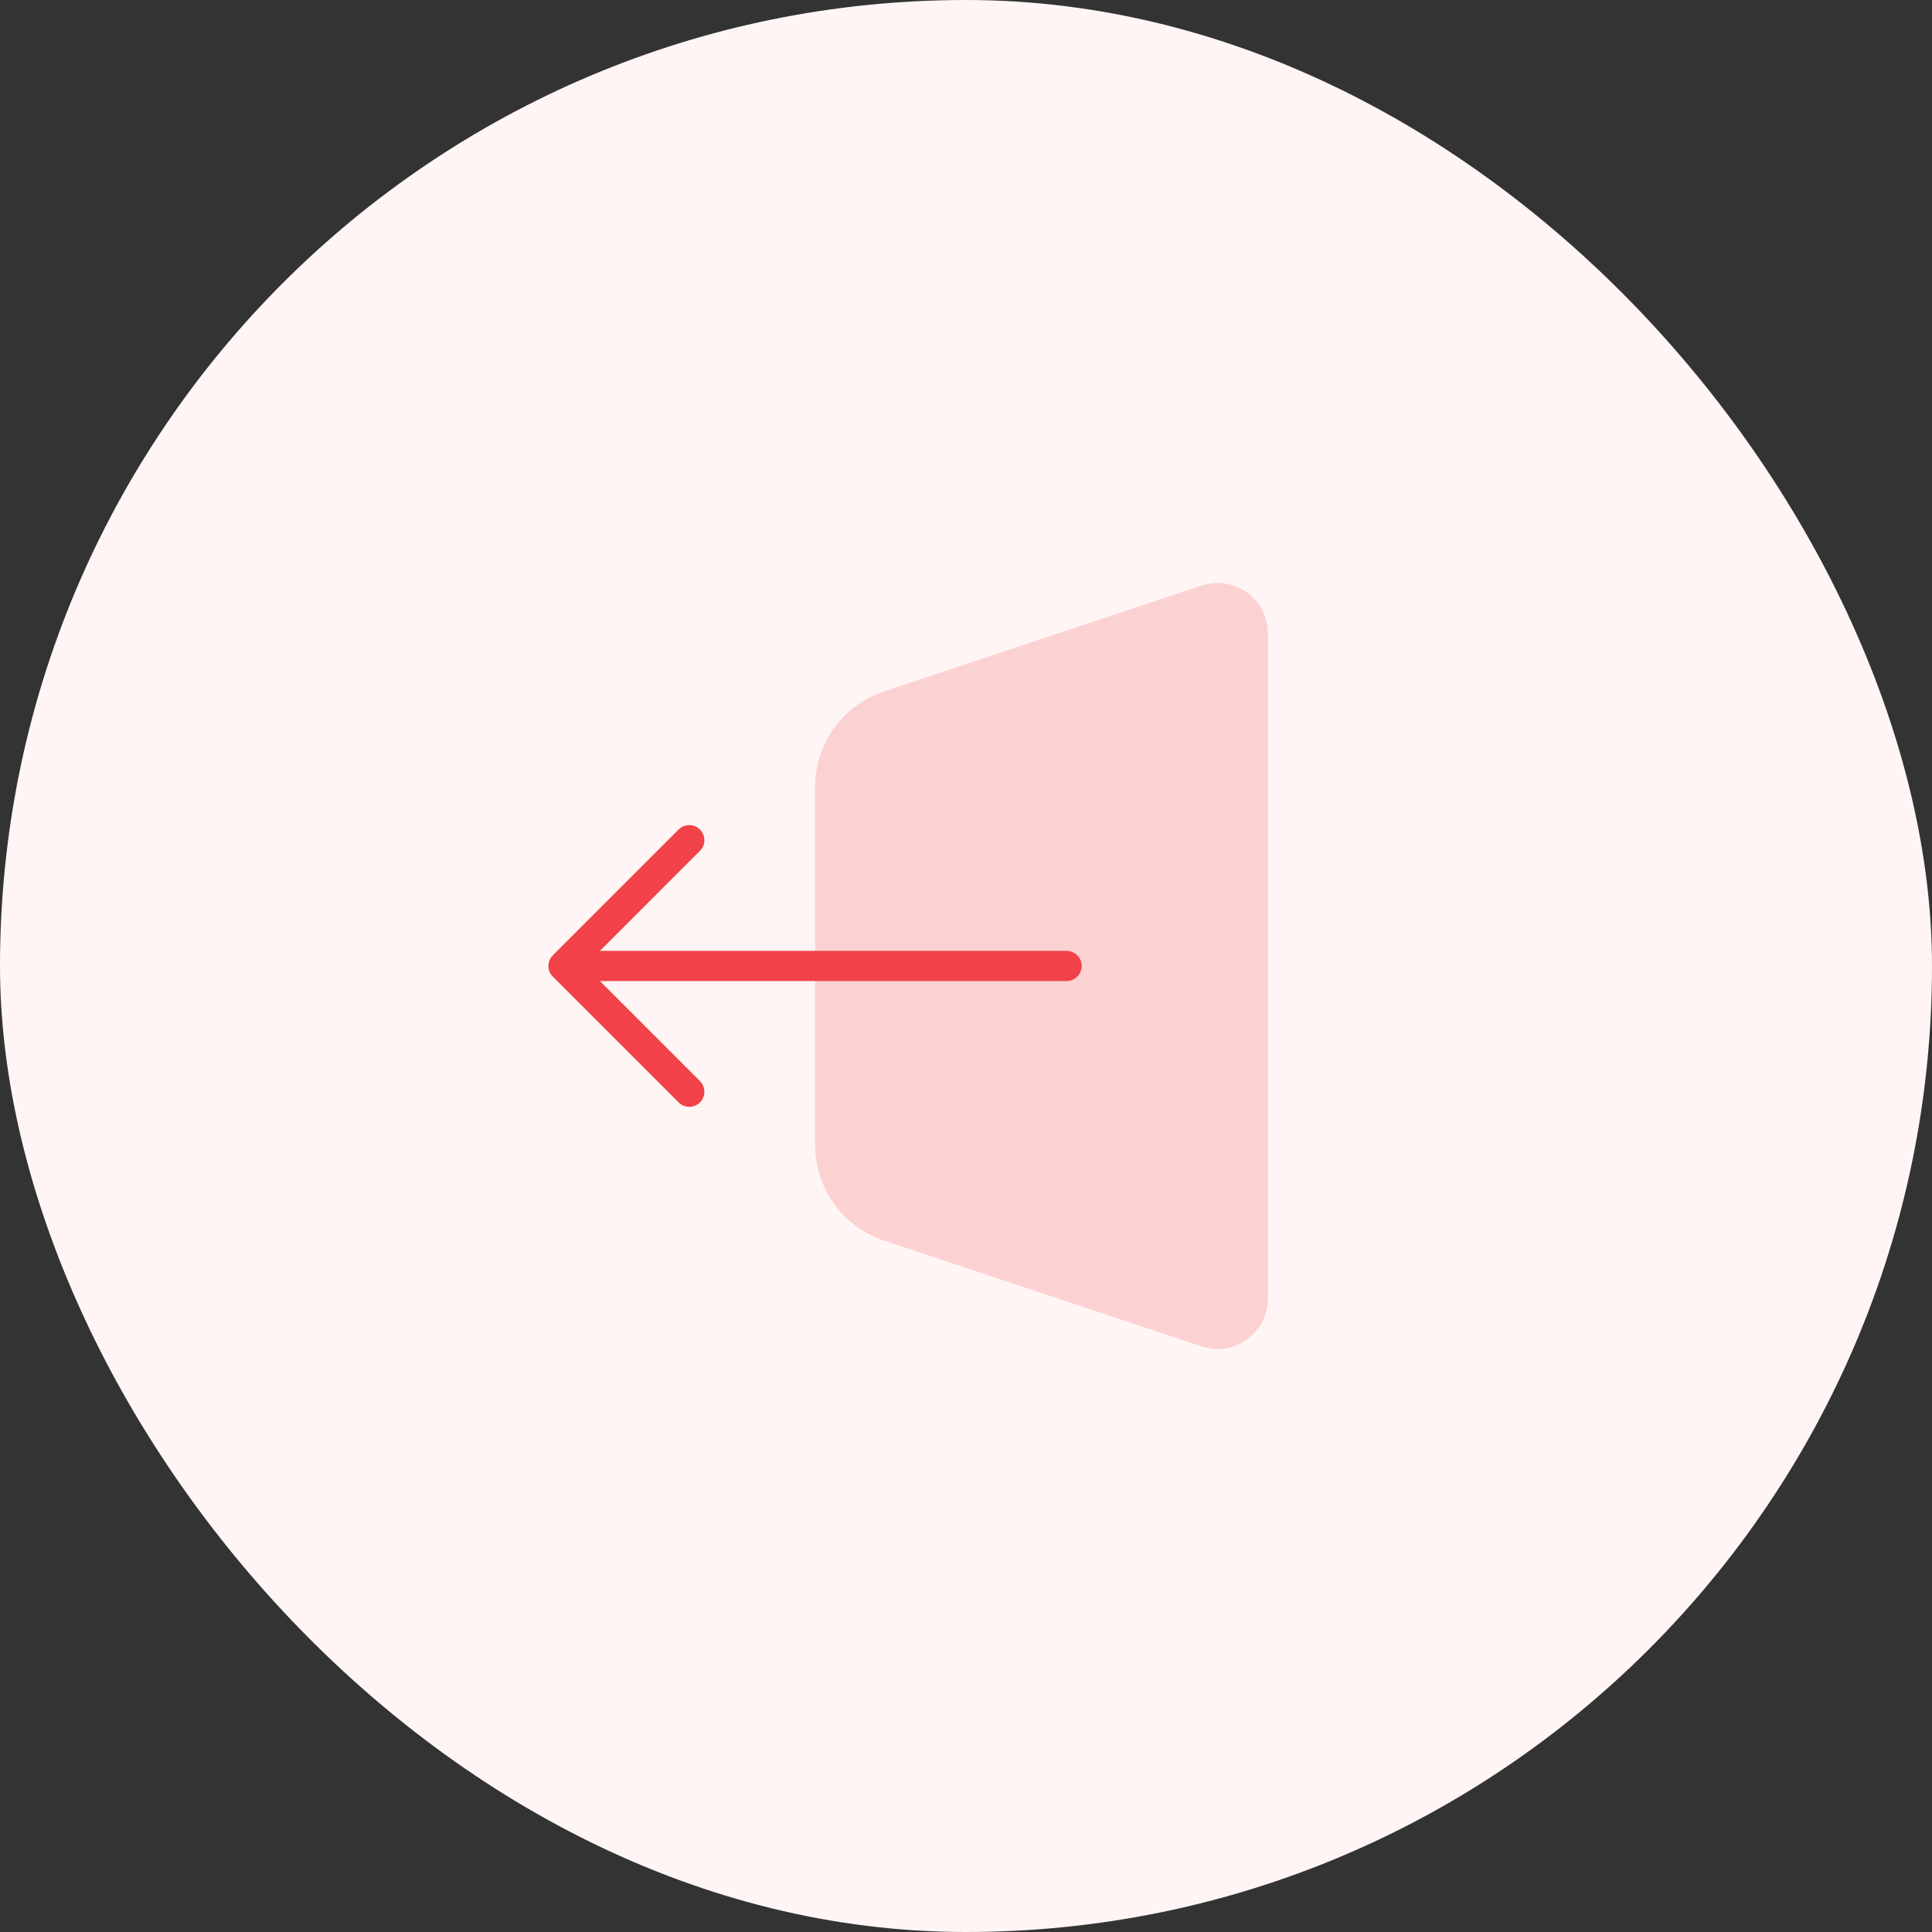 <svg width="64" height="64" viewBox="0 0 64 64" fill="none" xmlns="http://www.w3.org/2000/svg">
<rect x="0" y="0" width="64" height="64" fill="#333333" stroke="none"/>
<rect width="64" height="64" rx="32" fill="#FFF5F5"/>
<path d="M29.28 22.906L39.807 19.398C40.057 19.314 40.324 19.292 40.585 19.332C40.846 19.371 41.093 19.473 41.307 19.627C41.522 19.781 41.696 19.984 41.816 20.219C41.937 20.454 42 20.714 42 20.978V43.021C42 43.285 41.937 43.545 41.816 43.78C41.696 44.015 41.522 44.218 41.307 44.372C41.093 44.527 40.846 44.628 40.585 44.668C40.324 44.707 40.057 44.685 39.807 44.601L29.278 41.093C28.615 40.871 28.038 40.447 27.629 39.88C27.22 39.312 27 38.631 27 37.931V26.07C27 25.37 27.22 24.688 27.628 24.12C28.037 23.552 28.615 23.128 29.278 22.906" fill="#F04248" fill-opacity="0.2"/>
<path d="M22.833 27.832L18.667 31.999M18.667 31.999L22.833 36.165M18.667 31.999H35.333" stroke="#F04248" stroke-linecap="round"/>
</svg>
